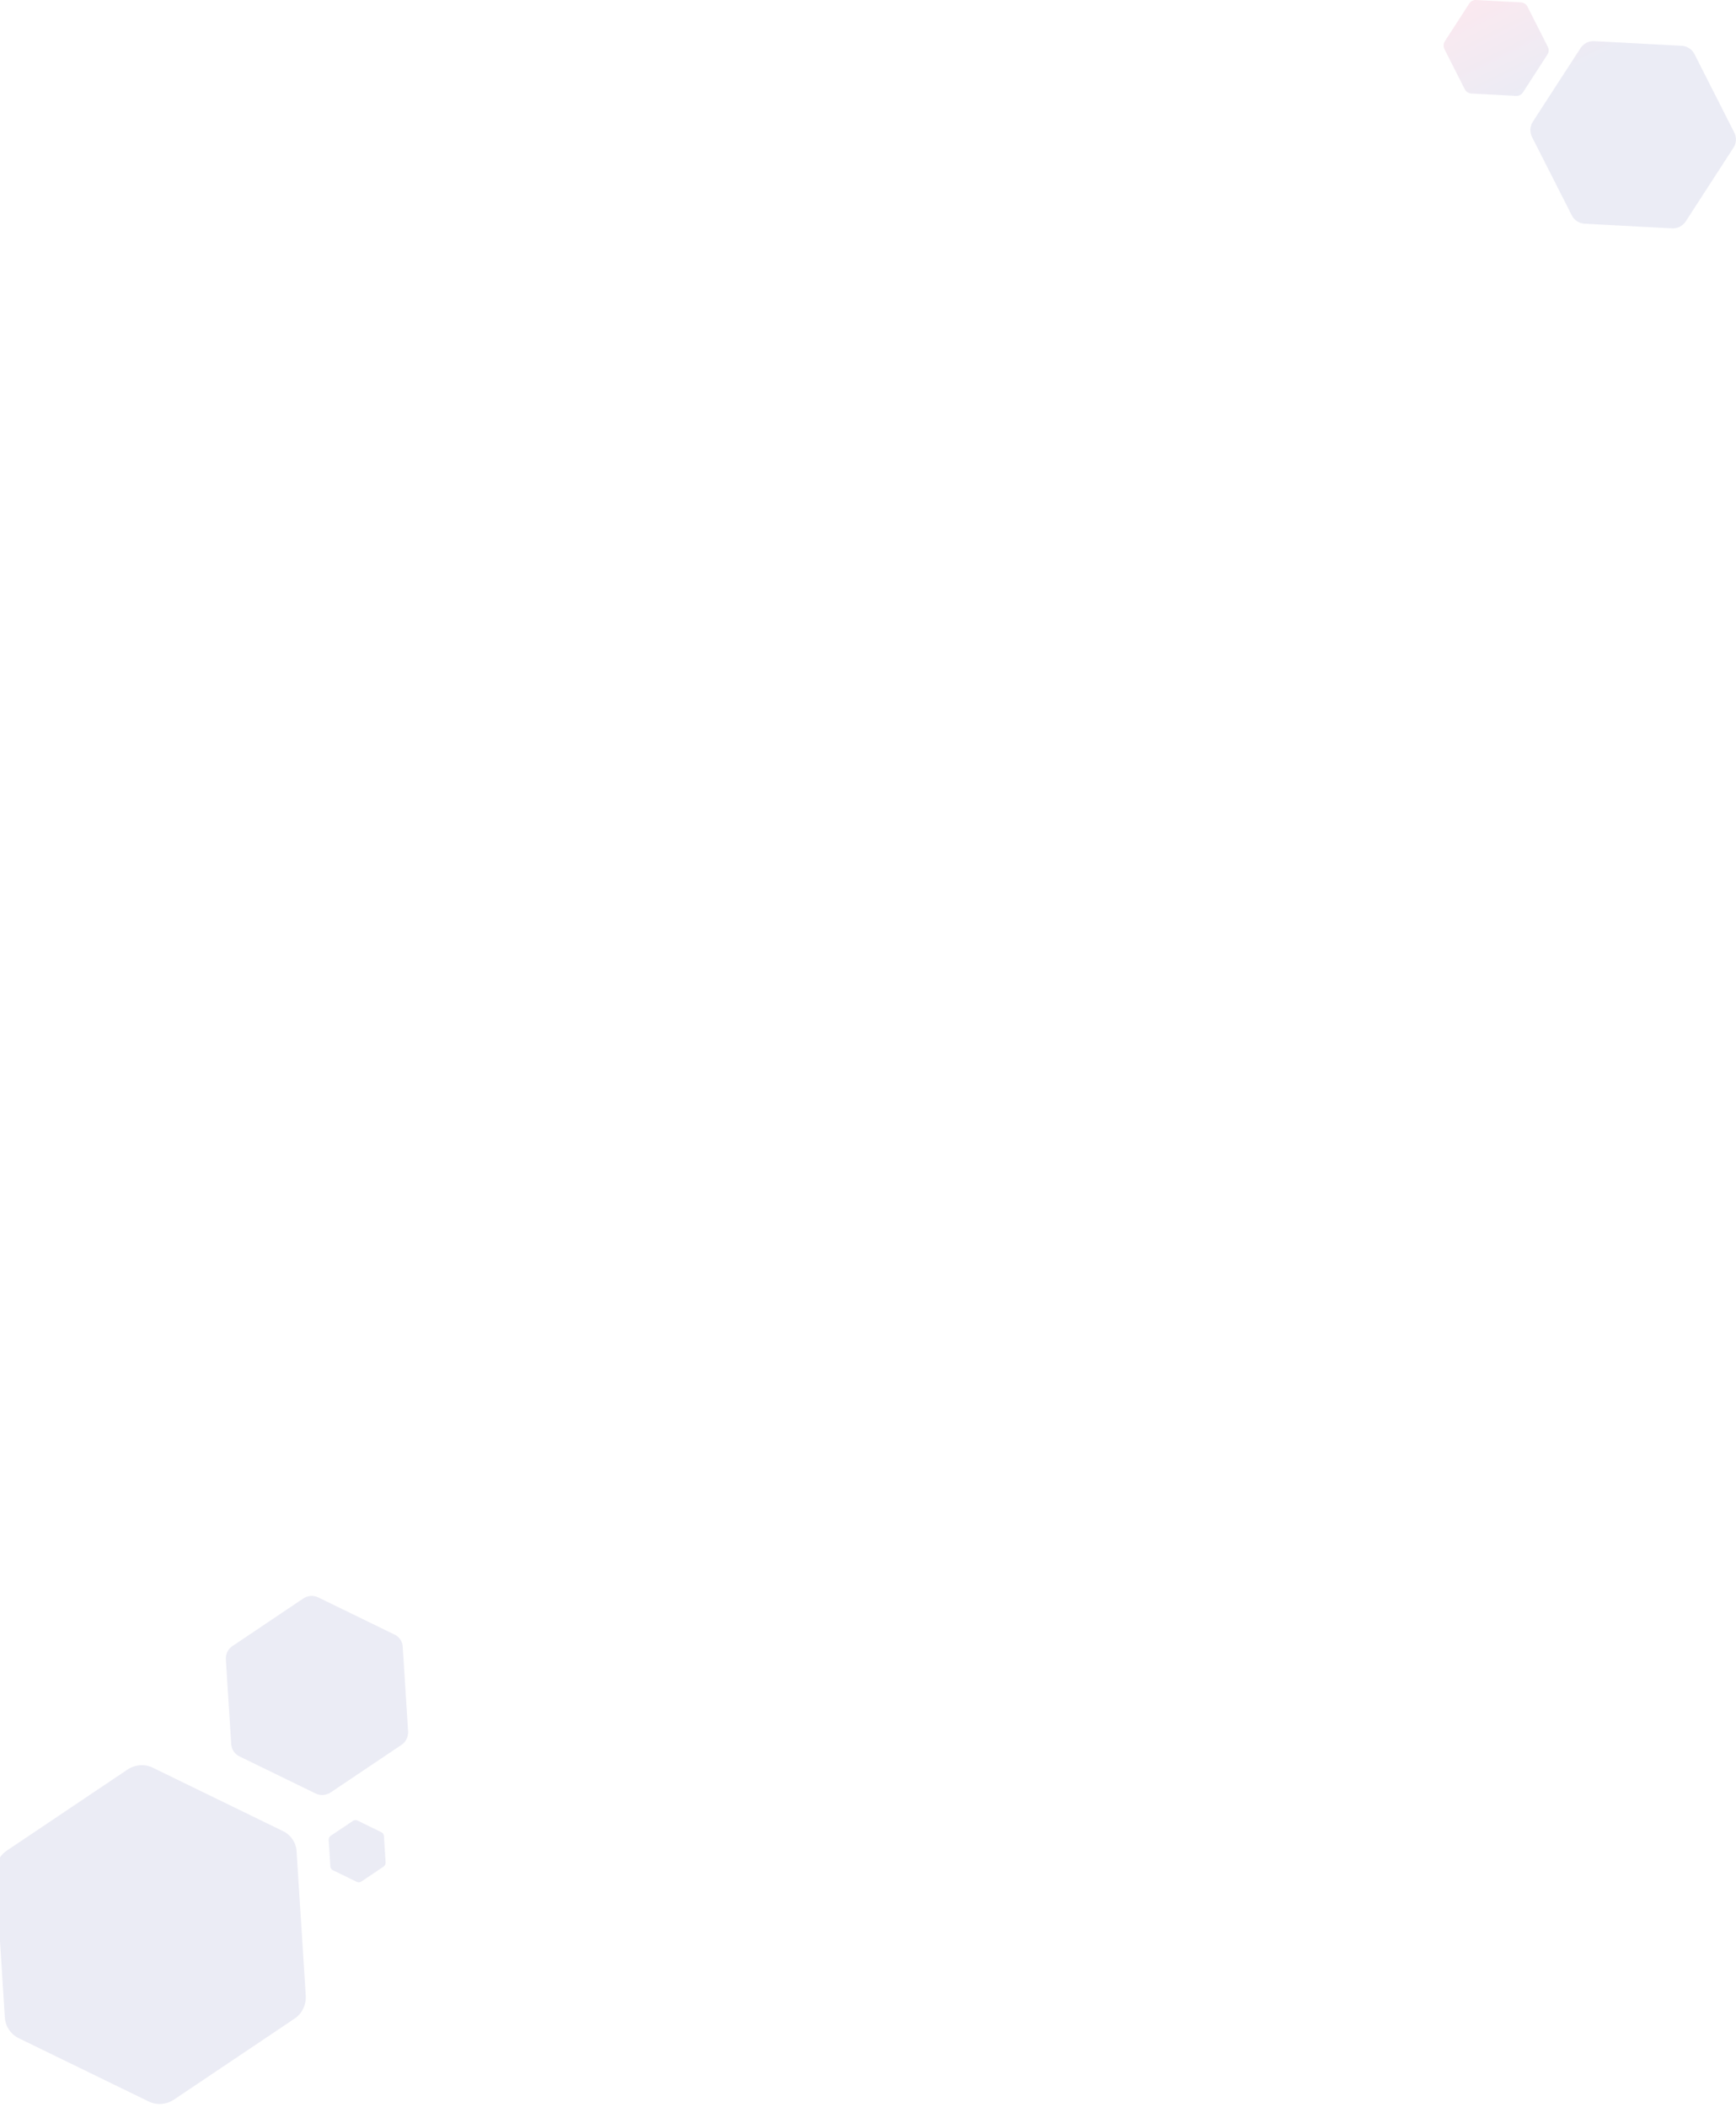 <svg width="380" height="461" viewBox="0 0 380 461" fill="none" xmlns="http://www.w3.org/2000/svg" xmlns:xlink="http://www.w3.org/1999/xlink">
	<desc>
			Created with Pixso.
	</desc>
	<defs>
		<clipPath id="clip5_18">
			<rect width="74.641" height="67.259" transform="translate(-17 418.79) rotate(-36.875)" fill="white" fill-opacity="0"/>
		</clipPath>
		<clipPath id="clip74_22">
			<rect width="43.871" height="39.532" transform="translate(40 368.325) rotate(-36.875)" fill="white" fill-opacity="0"/>
		</clipPath>
		<clipPath id="clip74_24">
			<rect width="13.702" height="12.347" transform="translate(69 404.222) rotate(-36.875)" fill="white" fill-opacity="0"/>
		</clipPath>
		<clipPath id="clip5_13">
			<rect width="45" height="41" transform="translate(335 9)" fill="white" fill-opacity="0"/>
		</clipPath>
		<clipPath id="clip35_39">
			<rect width="23" height="21" transform="translate(316 0)" fill="white" fill-opacity="0"/>
		</clipPath>
		<linearGradient id="paint_linear_25001_3_0" x1="322.276" y1="0.186" x2="332.72" y2="20.812" gradientUnits="userSpaceOnUse">
			<stop stop-color="#D4145A"/>
			<stop offset="1" stop-color="#2E3192"/>
		</linearGradient>
	</defs>
	<g opacity="0.095">
		<path d="M334.353 1.455L338.803 10.239C339.089 10.796 339.053 11.443 338.714 11.946L333.37 20.209C333.031 20.712 332.459 21.018 331.851 20.982L322.058 20.461C321.45 20.425 320.896 20.066 320.628 19.527L316.179 10.742C315.91 10.204 315.928 9.557 316.268 9.036L321.611 0.772C321.951 0.269 322.523 -0.036 323.13 -7.62939e-05L332.924 0.521C333.531 0.557 334.085 0.916 334.353 1.455ZM379.615 28.991L370.909 11.841C370.384 10.789 369.3 10.087 368.112 10.017L348.951 9C347.762 8.93 346.643 9.526 345.979 10.508L335.524 26.641C334.86 27.659 334.825 28.921 335.349 29.973L344.056 47.124C344.58 48.176 345.664 48.877 346.853 48.948L366.014 49.965C367.202 50.035 368.321 49.439 368.986 48.457L379.44 32.323C380.105 31.341 380.174 30.078 379.615 28.991ZM86.359 357.645L69.647 349.51C68.629 349.005 67.378 349.098 66.41 349.74L50.879 360.164C49.911 360.806 49.383 361.92 49.433 363.066L50.614 381.626C50.685 382.799 51.388 383.793 52.406 384.298L69.119 392.433C70.136 392.938 71.388 392.845 72.355 392.204L87.887 381.779C88.855 381.137 89.382 380.023 89.332 378.877L88.151 360.317C88.101 359.171 87.425 358.156 86.359 357.645ZM33.442 386.777L61.877 400.618C63.69 401.488 64.84 403.214 64.925 405.164L66.935 436.742C67.02 438.692 66.123 440.588 64.476 441.679L38.051 459.416C36.404 460.507 34.276 460.665 32.544 459.806L4.109 445.965C2.377 445.107 1.181 443.415 1.061 441.419L-0.949 409.841C-1.034 407.891 -0.136 405.995 1.51 404.904L27.936 387.168C29.582 386.076 31.711 385.918 33.442 386.777ZM78.259 398.346L83.478 400.886C83.811 401.046 84.022 401.363 84.038 401.721L84.407 407.517C84.422 407.875 84.258 408.224 83.956 408.424L79.105 411.68C78.802 411.88 78.412 411.909 78.094 411.751L72.874 409.211C72.556 409.053 72.337 408.742 72.315 408.376L71.946 402.579C71.93 402.222 72.095 401.874 72.397 401.673L77.248 398.417C77.55 398.217 77.941 398.188 78.259 398.346Z" clip-rule="evenodd" fill="url(#paint_linear_25001_3_0)" fill-opacity="1" fill-rule="evenodd"/>
	</g>
</svg>
